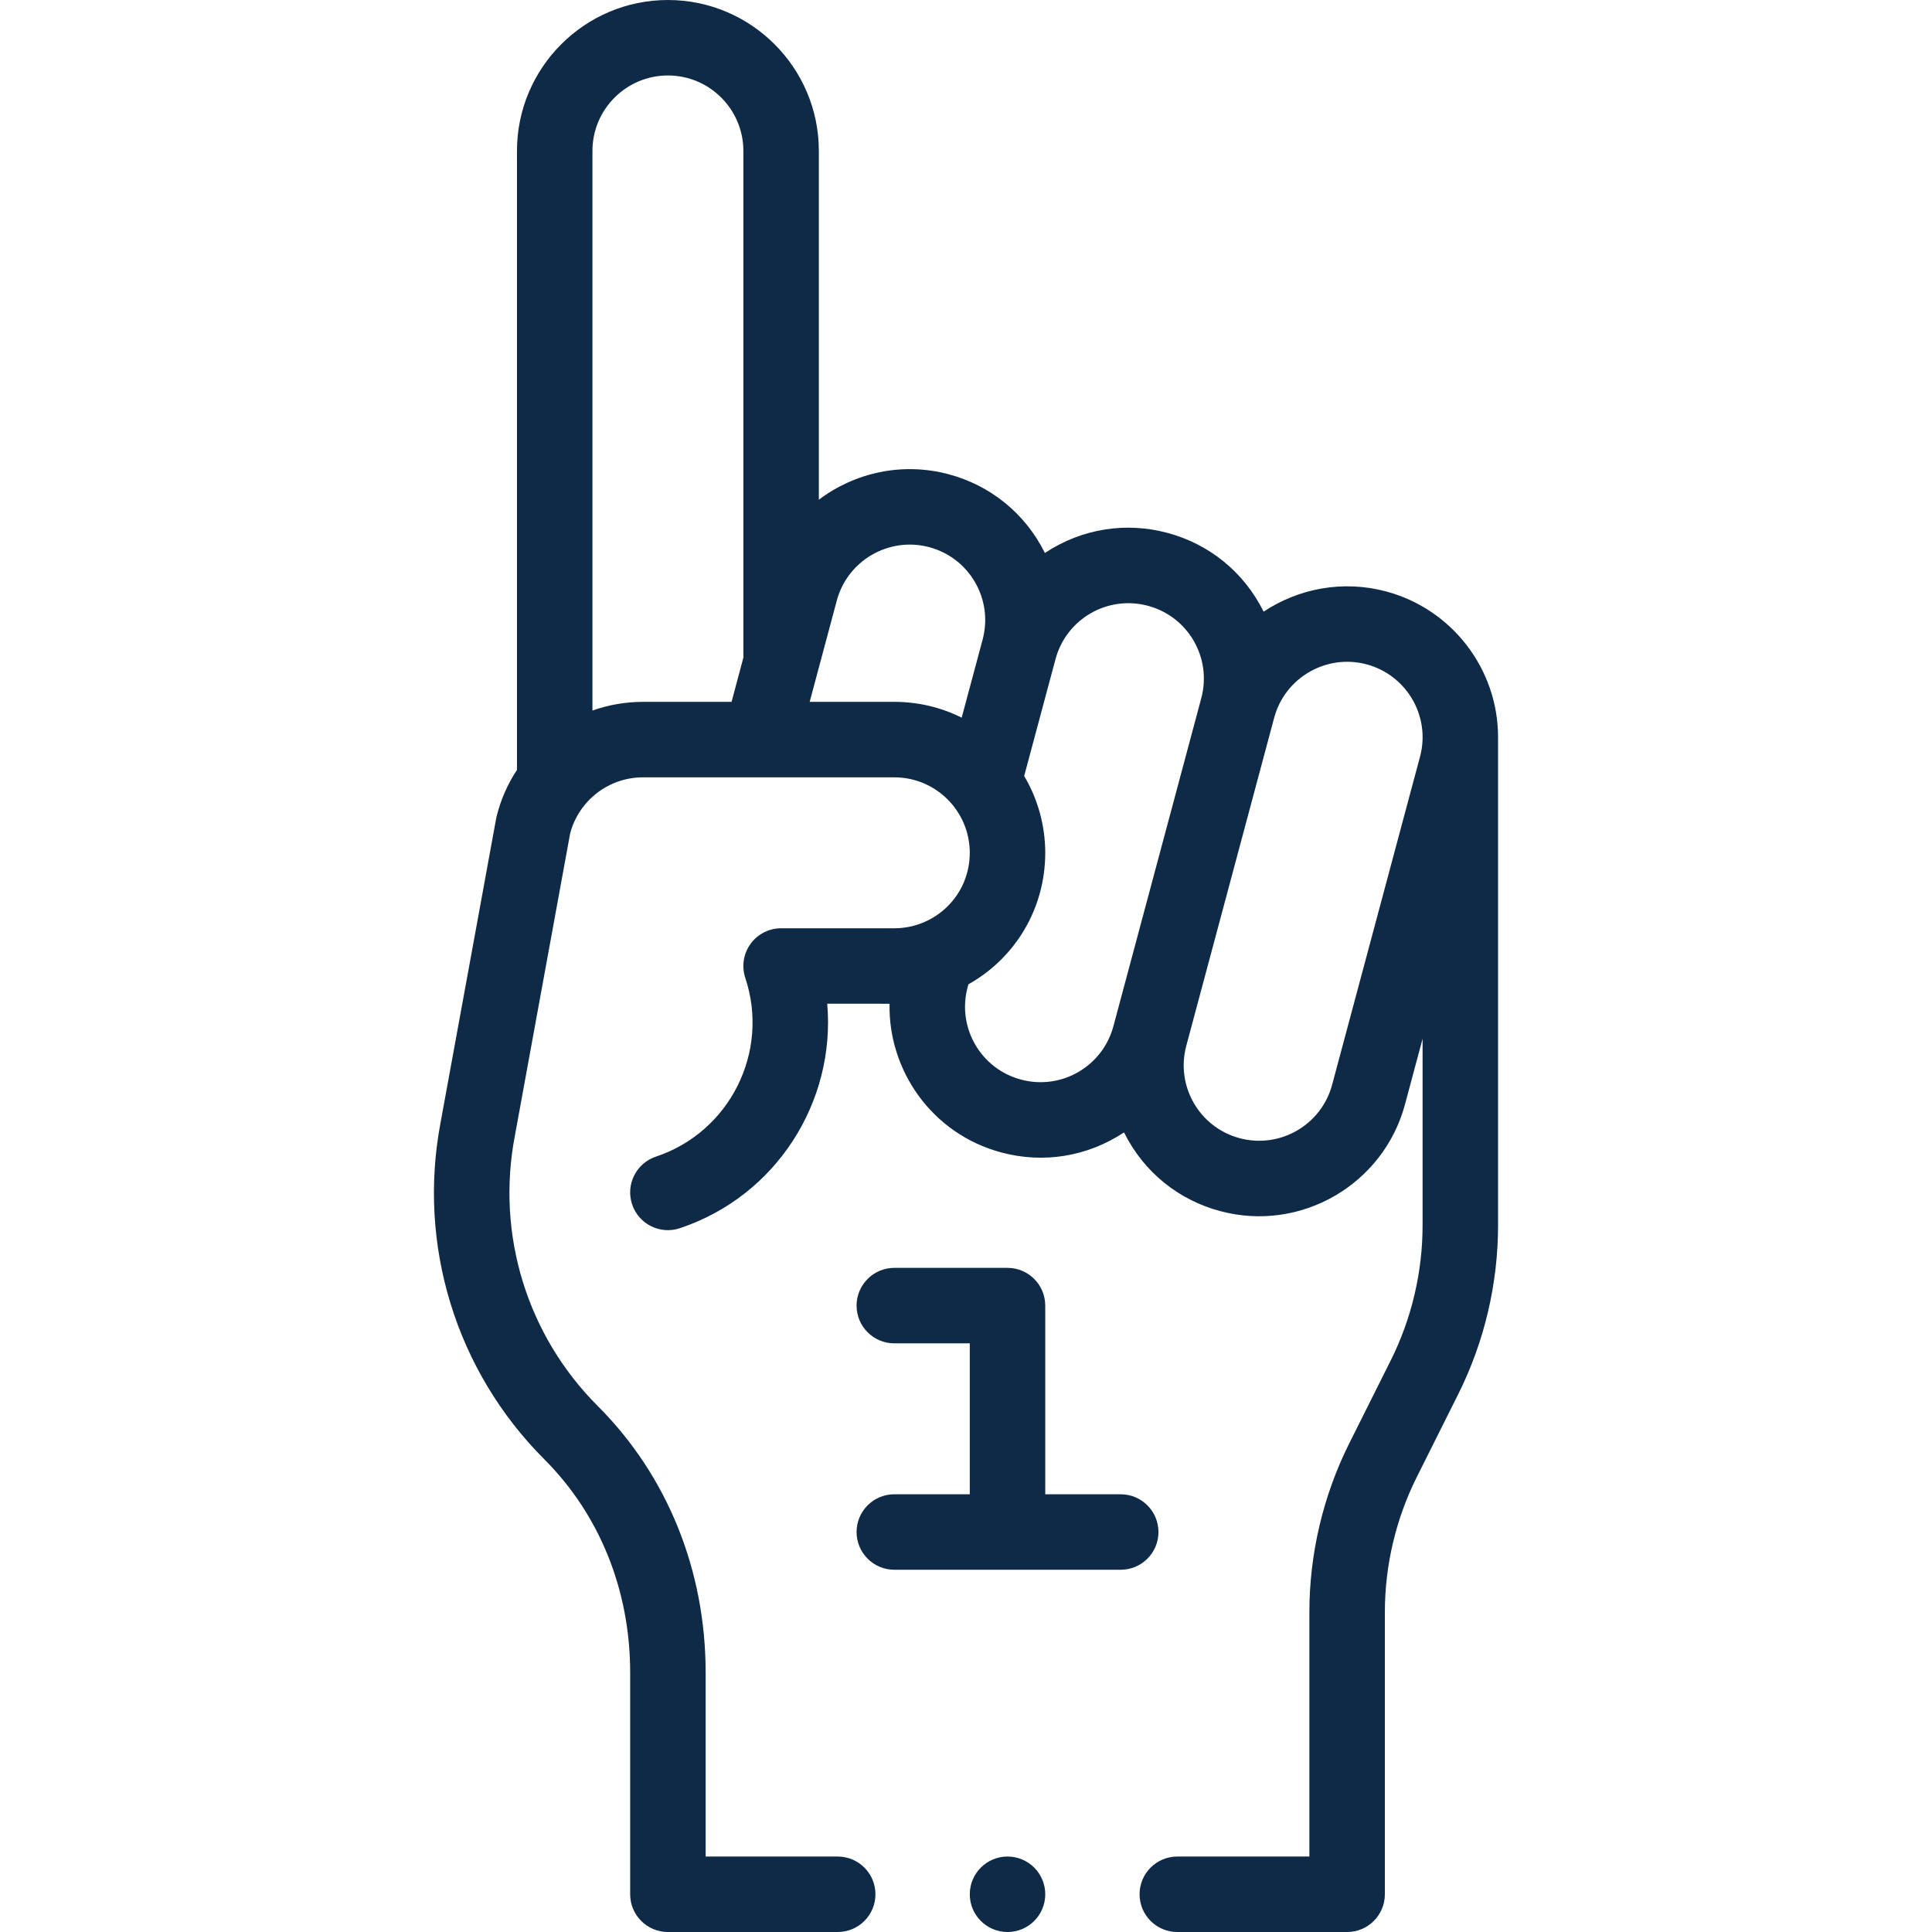 <?xml version="1.0"?>
<svg xmlns="http://www.w3.org/2000/svg" id="Capa_1" enable-background="new 0 0 512 512" height="512px" viewBox="0 0 512 512" width="512px"><g><g><path d="m307.002 406c0-5.522-4.478-10-10-10h-20v-50c0-5.522-4.478-10-10-10h-30c-5.522 0-10 4.478-10 10s4.478 10 10 10h20v40h-20c-5.522 0-10 4.478-10 10s4.478 10 10 10h60c5.523 0 10-4.478 10-10z" data-original="#000000" class="active-path" data-old_color="#000000" fill="#0E2A47"/><circle cx="267.003" cy="502" r="10" data-original="#000000" class="active-path" data-old_color="#000000" fill="#0E2A47"/><path d="m312.003 512h44.999c5.522 0 10-4.478 10-10v-74.75c0-12.366 2.92-24.737 8.444-35.778l10.999-21.997c6.906-13.802 10.557-29.268 10.557-44.725v-129.39c0-18.062-12.193-33.942-29.657-38.621-11.523-3.08-23.237-.774-32.474 5.354-5.227-10.515-14.432-17.919-25.479-20.873-10.797-2.892-22.49-1.294-32.483 5.323-5.363-10.768-14.715-17.976-25.469-20.853-12.355-3.312-24.932-.426-34.438 6.731v-92.421c0-22.056-17.944-40-40-40s-40 17.944-40 40v164.03c-2.474 3.751-4.286 7.863-5.384 12.276-.051.203-.095.408-.133.614l-14.706 80.433c-6.22 32.545 4.054 65.961 27.481 89.388 14.665 14.664 22.741 34.729 22.741 56.499v58.76c0 5.522 4.478 10 10 10h45.001c5.522 0 10-4.478 10-10s-4.478-10-10-10h-35.001v-48.76c0-27.111-10.156-52.199-28.599-70.642-18.737-18.736-26.954-45.462-21.965-71.569l14.658-80.171c2.261-8.579 10.065-14.858 19.325-14.858h66.58c11.121 0 20 9.046 20 20 0 11.289-9.156 20-20 20h-30c-3.214 0-6.232 1.545-8.112 4.152-1.879 2.607-2.391 5.96-1.375 9.009 6.526 19.586-4.094 40.827-23.674 47.352-5.239 1.746-8.072 7.409-6.326 12.648 1.745 5.239 7.402 8.073 12.648 6.326 25.685-8.559 41.32-33.63 39.061-59.497l16.521.01c-.378 17.511 11.07 34.453 29.648 39.419 11.114 2.978 22.761 1.117 32.482-5.322 5.34 10.726 14.672 17.964 25.469 20.852 21.39 5.731 43.307-7.063 48.997-28.281l4.661-17.397v49.479c0 12.366-2.92 24.737-8.444 35.778l-10.999 21.997c-6.906 13.802-10.557 29.268-10.557 44.725v64.75h-34.999c-5.522 0-10 4.478-10 10s4.48 10 10.002 10zm-155.001-323.696v-148.304c0-11.028 8.972-20 20-20s20 8.972 20 20v134.292l-3.134 11.708h-23.446c-4.647 0-9.173.797-13.42 2.304zm57.57-2.304 7.189-26.851c2.856-10.652 13.849-16.992 24.507-14.14 10.669 2.855 16.998 13.81 14.135 24.49l-5.547 20.69c-5.457-2.724-11.536-4.19-17.854-4.19h-22.43zm55.993 100.099c-10.671-2.852-16.998-13.801-14.133-24.493l.202-.754c12.522-7.014 20.368-20.185 20.368-34.851 0-7.173-1.963-14.24-5.582-20.358l8.301-30.964c2.859-10.672 13.81-17.006 24.498-14.137 10.674 2.853 16.997 13.803 14.134 24.491l-23.29 86.93c-2.845 10.617-13.764 17.02-24.498 14.136zm105.748-85.536-23.29 86.928c-2.855 10.652-13.846 16.993-24.507 14.14-10.671-2.856-16.996-13.808-14.135-24.492l23.29-86.93c2.855-10.65 13.846-16.993 24.503-14.148 10.61 2.841 17.027 13.785 14.139 24.502z" data-original="#000000" class="active-path" data-old_color="#000000" fill="#0E2A47"/></g></g> </svg>
